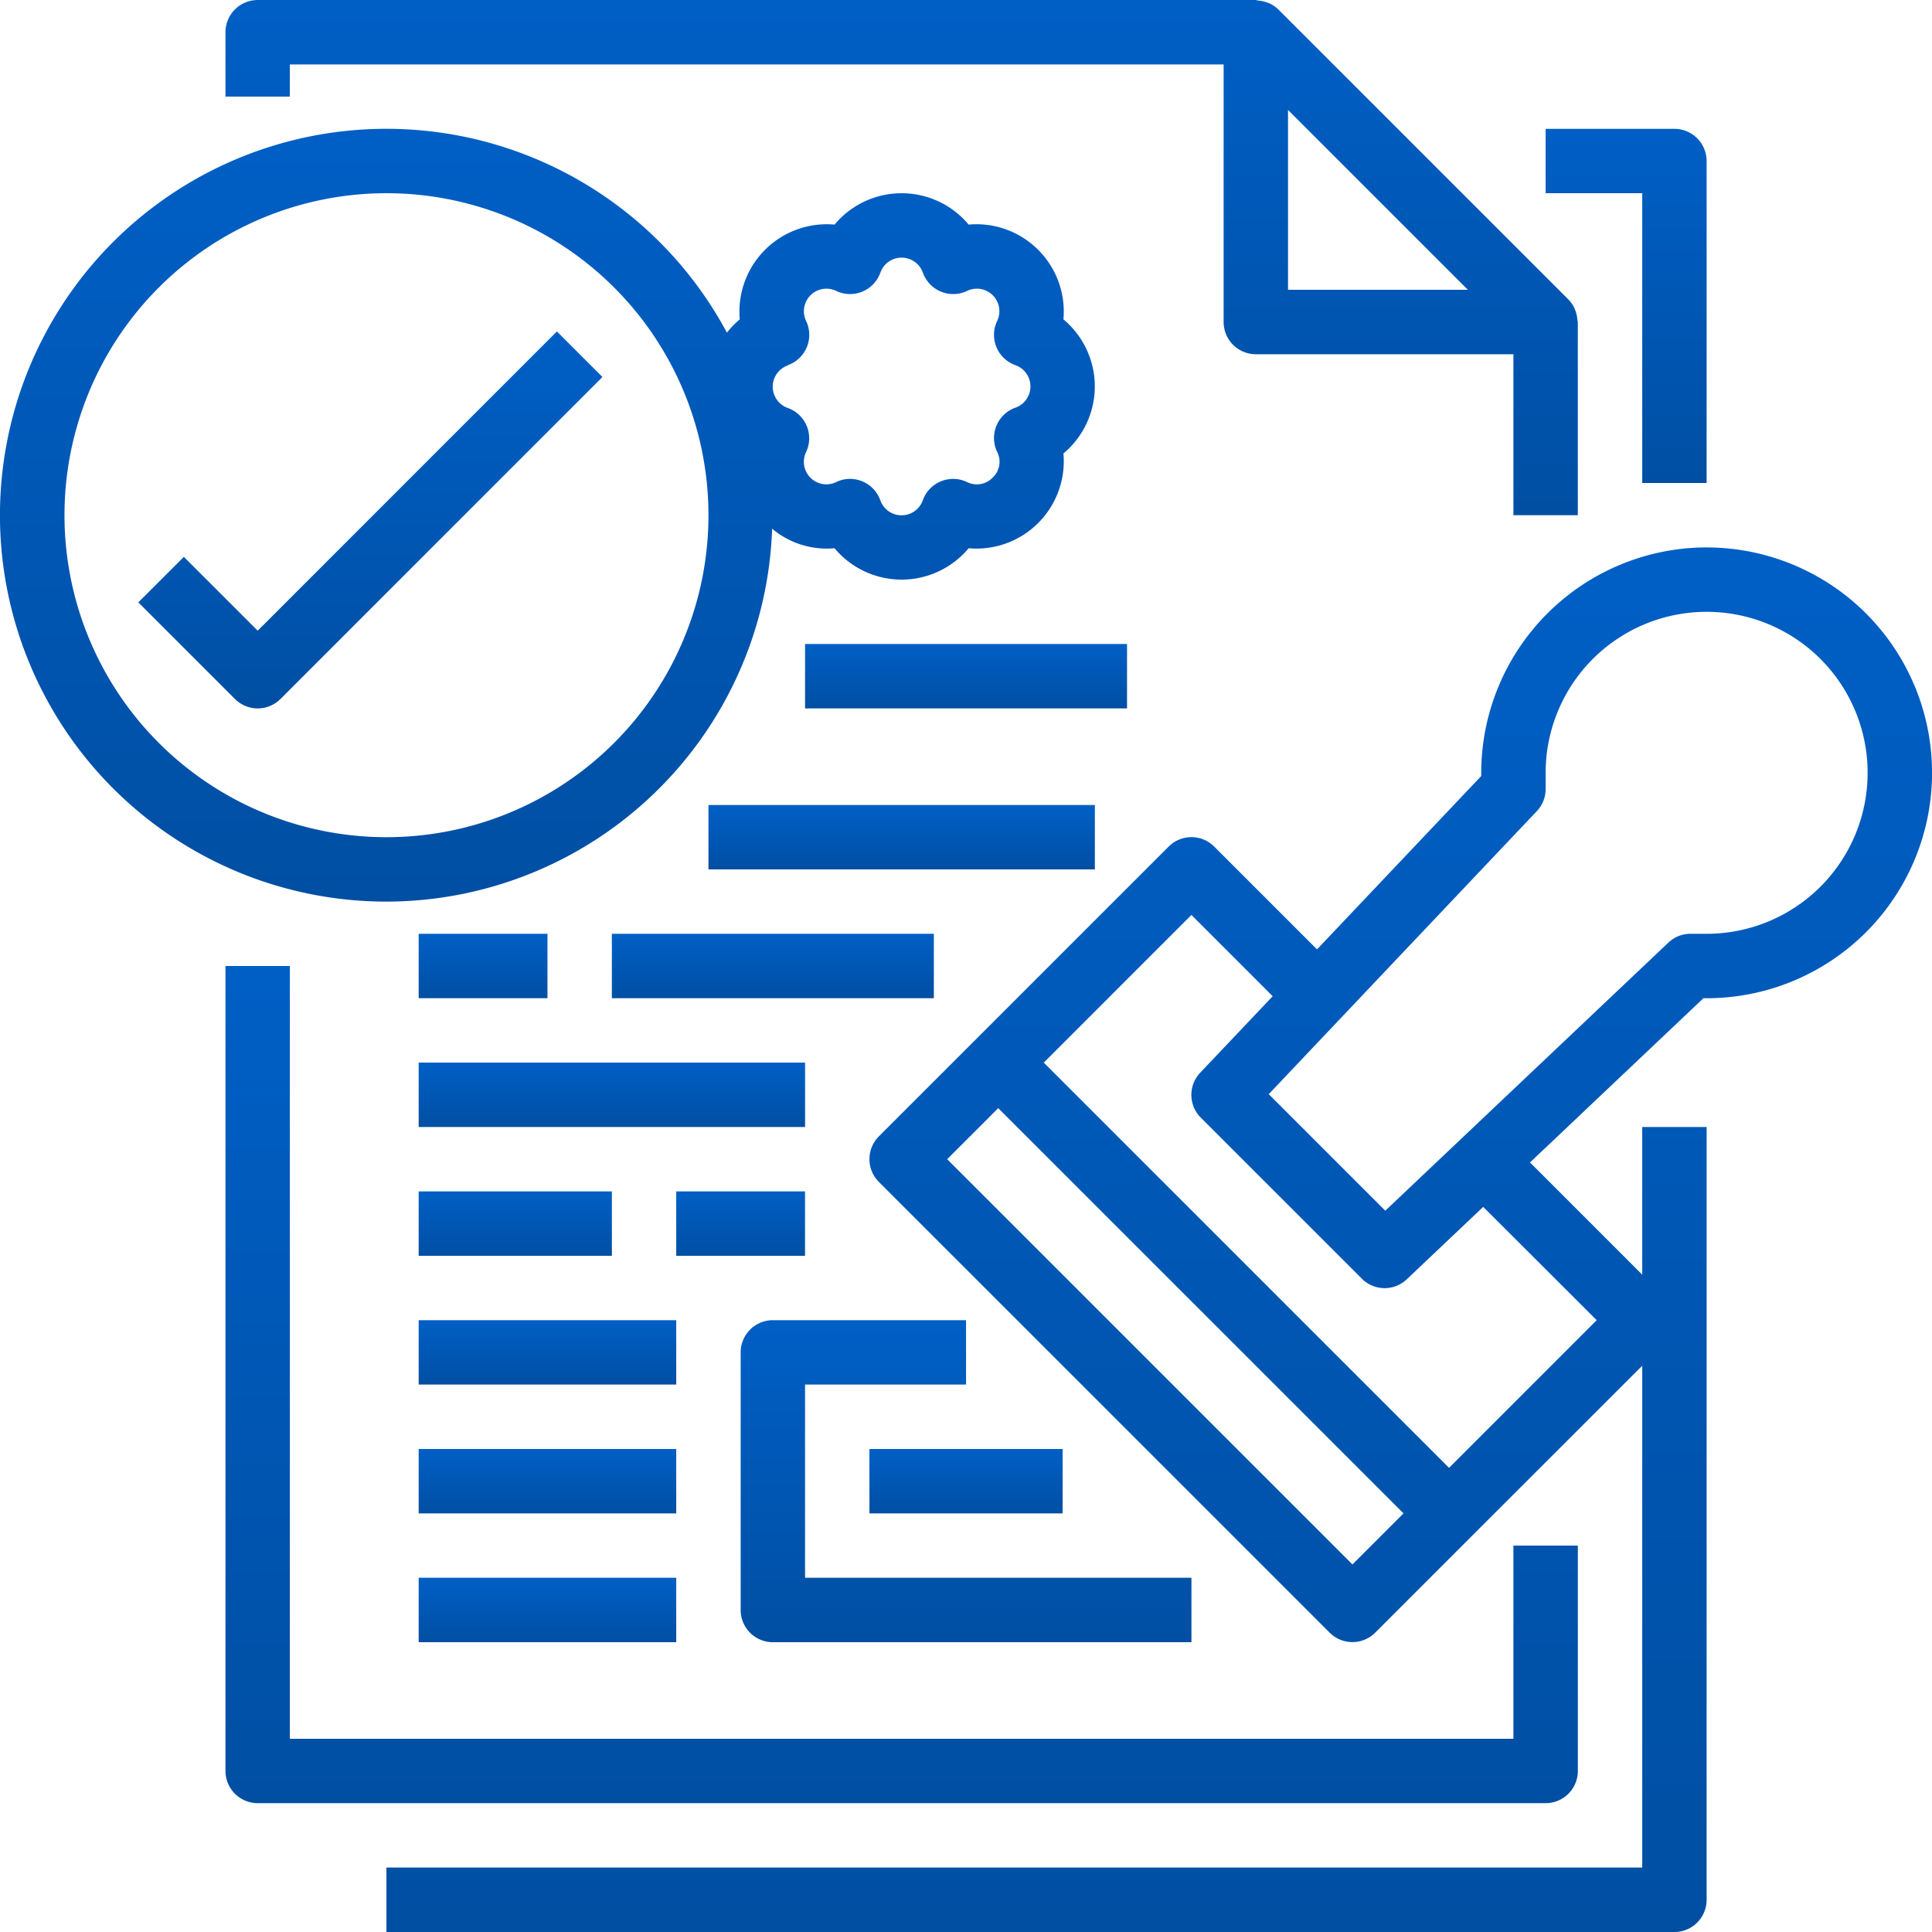 <svg xmlns="http://www.w3.org/2000/svg" xmlns:xlink="http://www.w3.org/1999/xlink" width="100" height="100" viewBox="0 0 100 100"><defs><style>.a{fill:url(#a);}.b{clip-path:url(#b);}</style><linearGradient id="a" x1="0.5" x2="0.5" y2="1" gradientUnits="objectBoundingBox"><stop offset="0" stop-color="#005fc5"/><stop offset="1" stop-color="#004fa3"/></linearGradient><clipPath id="b"><rect class="a" width="100" height="100" rx="6" transform="translate(93 40)"/></clipPath></defs><g class="b" transform="translate(-93 -40)"><g transform="translate(93.002 40.001)"><path class="a" d="M88.332,25V8.335a1.667,1.667,0,0,0-1.667-1.667H80V10h5V25Zm0,0"/><path class="a" d="M11.669,50V91.663a1.667,1.667,0,0,0,1.667,1.667H80a1.667,1.667,0,0,0,1.667-1.667V80H78.332V90H15V50Zm0,0"/><path class="a" d="M65.69.168c-.052-.024-.1-.037-.155-.055A1.657,1.657,0,0,0,65.1.027.636.636,0,0,0,65,0H13.336a1.667,1.667,0,0,0-1.667,1.667V5H15V3.335H63.333V16.667A1.667,1.667,0,0,0,65,18.334H78.332v8.333h3.333v-10c0-.035-.018-.067-.02-.1a1.624,1.624,0,0,0-.086-.431c-.019-.054-.032-.1-.055-.155a1.656,1.656,0,0,0-.333-.488l-15-15A1.669,1.669,0,0,0,65.69.168ZM75.976,15H66.666V5.691Zm0,0"/><path class="a" d="M38.335,70V83.33A1.667,1.667,0,0,0,40,85H61.667V81.664h-20v-10H50V68.331H40A1.667,1.667,0,0,0,38.335,70Zm0,0"/><path class="a" d="M45,75H55v3.333H45Zm0,0"/><path class="a" d="M88.332,28.333A11.681,11.681,0,0,0,76.666,40v.167l-8.5,8.972-5.321-5.321a1.666,1.666,0,0,0-2.357,0l-15,15a1.667,1.667,0,0,0,0,2.357L68.821,84.505a1.667,1.667,0,0,0,2.357,0l5-5L85,70.688V96.663H20V100H86.665a1.667,1.667,0,0,0,1.667-1.667v-40H85v7.643l-5.809-5.809,8.976-8.5h.167a11.666,11.666,0,0,0,0-23.332ZM70,80.974,49.024,60l2.643-2.643L72.643,78.331ZM82.642,68.331,75,75.974,54.024,55l7.643-7.643,4.206,4.206-3.75,3.956a1.667,1.667,0,0,0,.032,2.333l8.333,8.333a1.666,1.666,0,0,0,2.323.032l3.958-3.75Zm5.69-20H87.5a1.67,1.67,0,0,0-1.147.457L71.7,62.665l-6.032-6.032L79.549,41.979A1.666,1.666,0,0,0,80,40.833V40a8.333,8.333,0,1,1,8.333,8.333Zm0,0"/><path class="a" d="M31.668,48.332H48.334v3.333H31.668Zm0,0"/><path class="a" d="M21.669,55h20v3.333h-20Zm0,0"/><path class="a" d="M36.668,41.666h20V45h-20Zm0,0"/><path class="a" d="M21.669,61.665h10V65h-10Zm0,0"/><path class="a" d="M21.669,68.331H35v3.333H21.669Zm0,0"/><path class="a" d="M21.669,75H35v3.333H21.669Zm0,0"/><path class="a" d="M21.669,81.664H35V85H21.669Zm0,0"/><path class="a" d="M21.669,48.332h6.666v3.333H21.669Zm0,0"/><path class="a" d="M35,61.665h6.666V65H35Zm0,0"/><path class="a" d="M41.668,33.333H58.333v3.333H41.668Zm0,0"/><path class="a" d="M20,46.666a20,20,0,0,0,19.964-19.3,4.406,4.406,0,0,0,3.231,1.01,4.52,4.52,0,0,0,6.94,0,4.521,4.521,0,0,0,4.906-4.906,4.52,4.52,0,0,0,0-6.94,4.521,4.521,0,0,0-4.906-4.906,4.52,4.52,0,0,0-6.94,0,4.521,4.521,0,0,0-4.906,4.906,4.327,4.327,0,0,0-.666.687A20,20,0,1,0,20,46.666ZM40.777,18.9a1.665,1.665,0,0,0,.947-2.284,1.166,1.166,0,0,1,1.558-1.558,1.665,1.665,0,0,0,2.284-.947,1.167,1.167,0,0,1,2.2,0,1.666,1.666,0,0,0,2.285.947,1.166,1.166,0,0,1,1.558,1.558,1.665,1.665,0,0,0,.947,2.284,1.167,1.167,0,0,1,0,2.2,1.666,1.666,0,0,0-.947,2.285,1.121,1.121,0,0,1-.229,1.333,1.135,1.135,0,0,1-1.334.23,1.666,1.666,0,0,0-2.284.946,1.167,1.167,0,0,1-2.2,0,1.662,1.662,0,0,0-.933-.981,1.7,1.7,0,0,0-.638-.127,1.632,1.632,0,0,0-.714.167A1.166,1.166,0,0,1,41.72,23.4a1.667,1.667,0,0,0-.947-2.285,1.166,1.166,0,0,1,0-2.2ZM20,10A16.666,16.666,0,1,1,3.336,26.667,16.666,16.666,0,0,1,20,10Zm0,0"/><path class="a" d="M12.158,36.178a1.667,1.667,0,0,0,2.357,0L31.18,19.512l-2.357-2.357L13.336,32.643,9.514,28.822,7.158,31.178Zm0,0"/></g></g></svg>